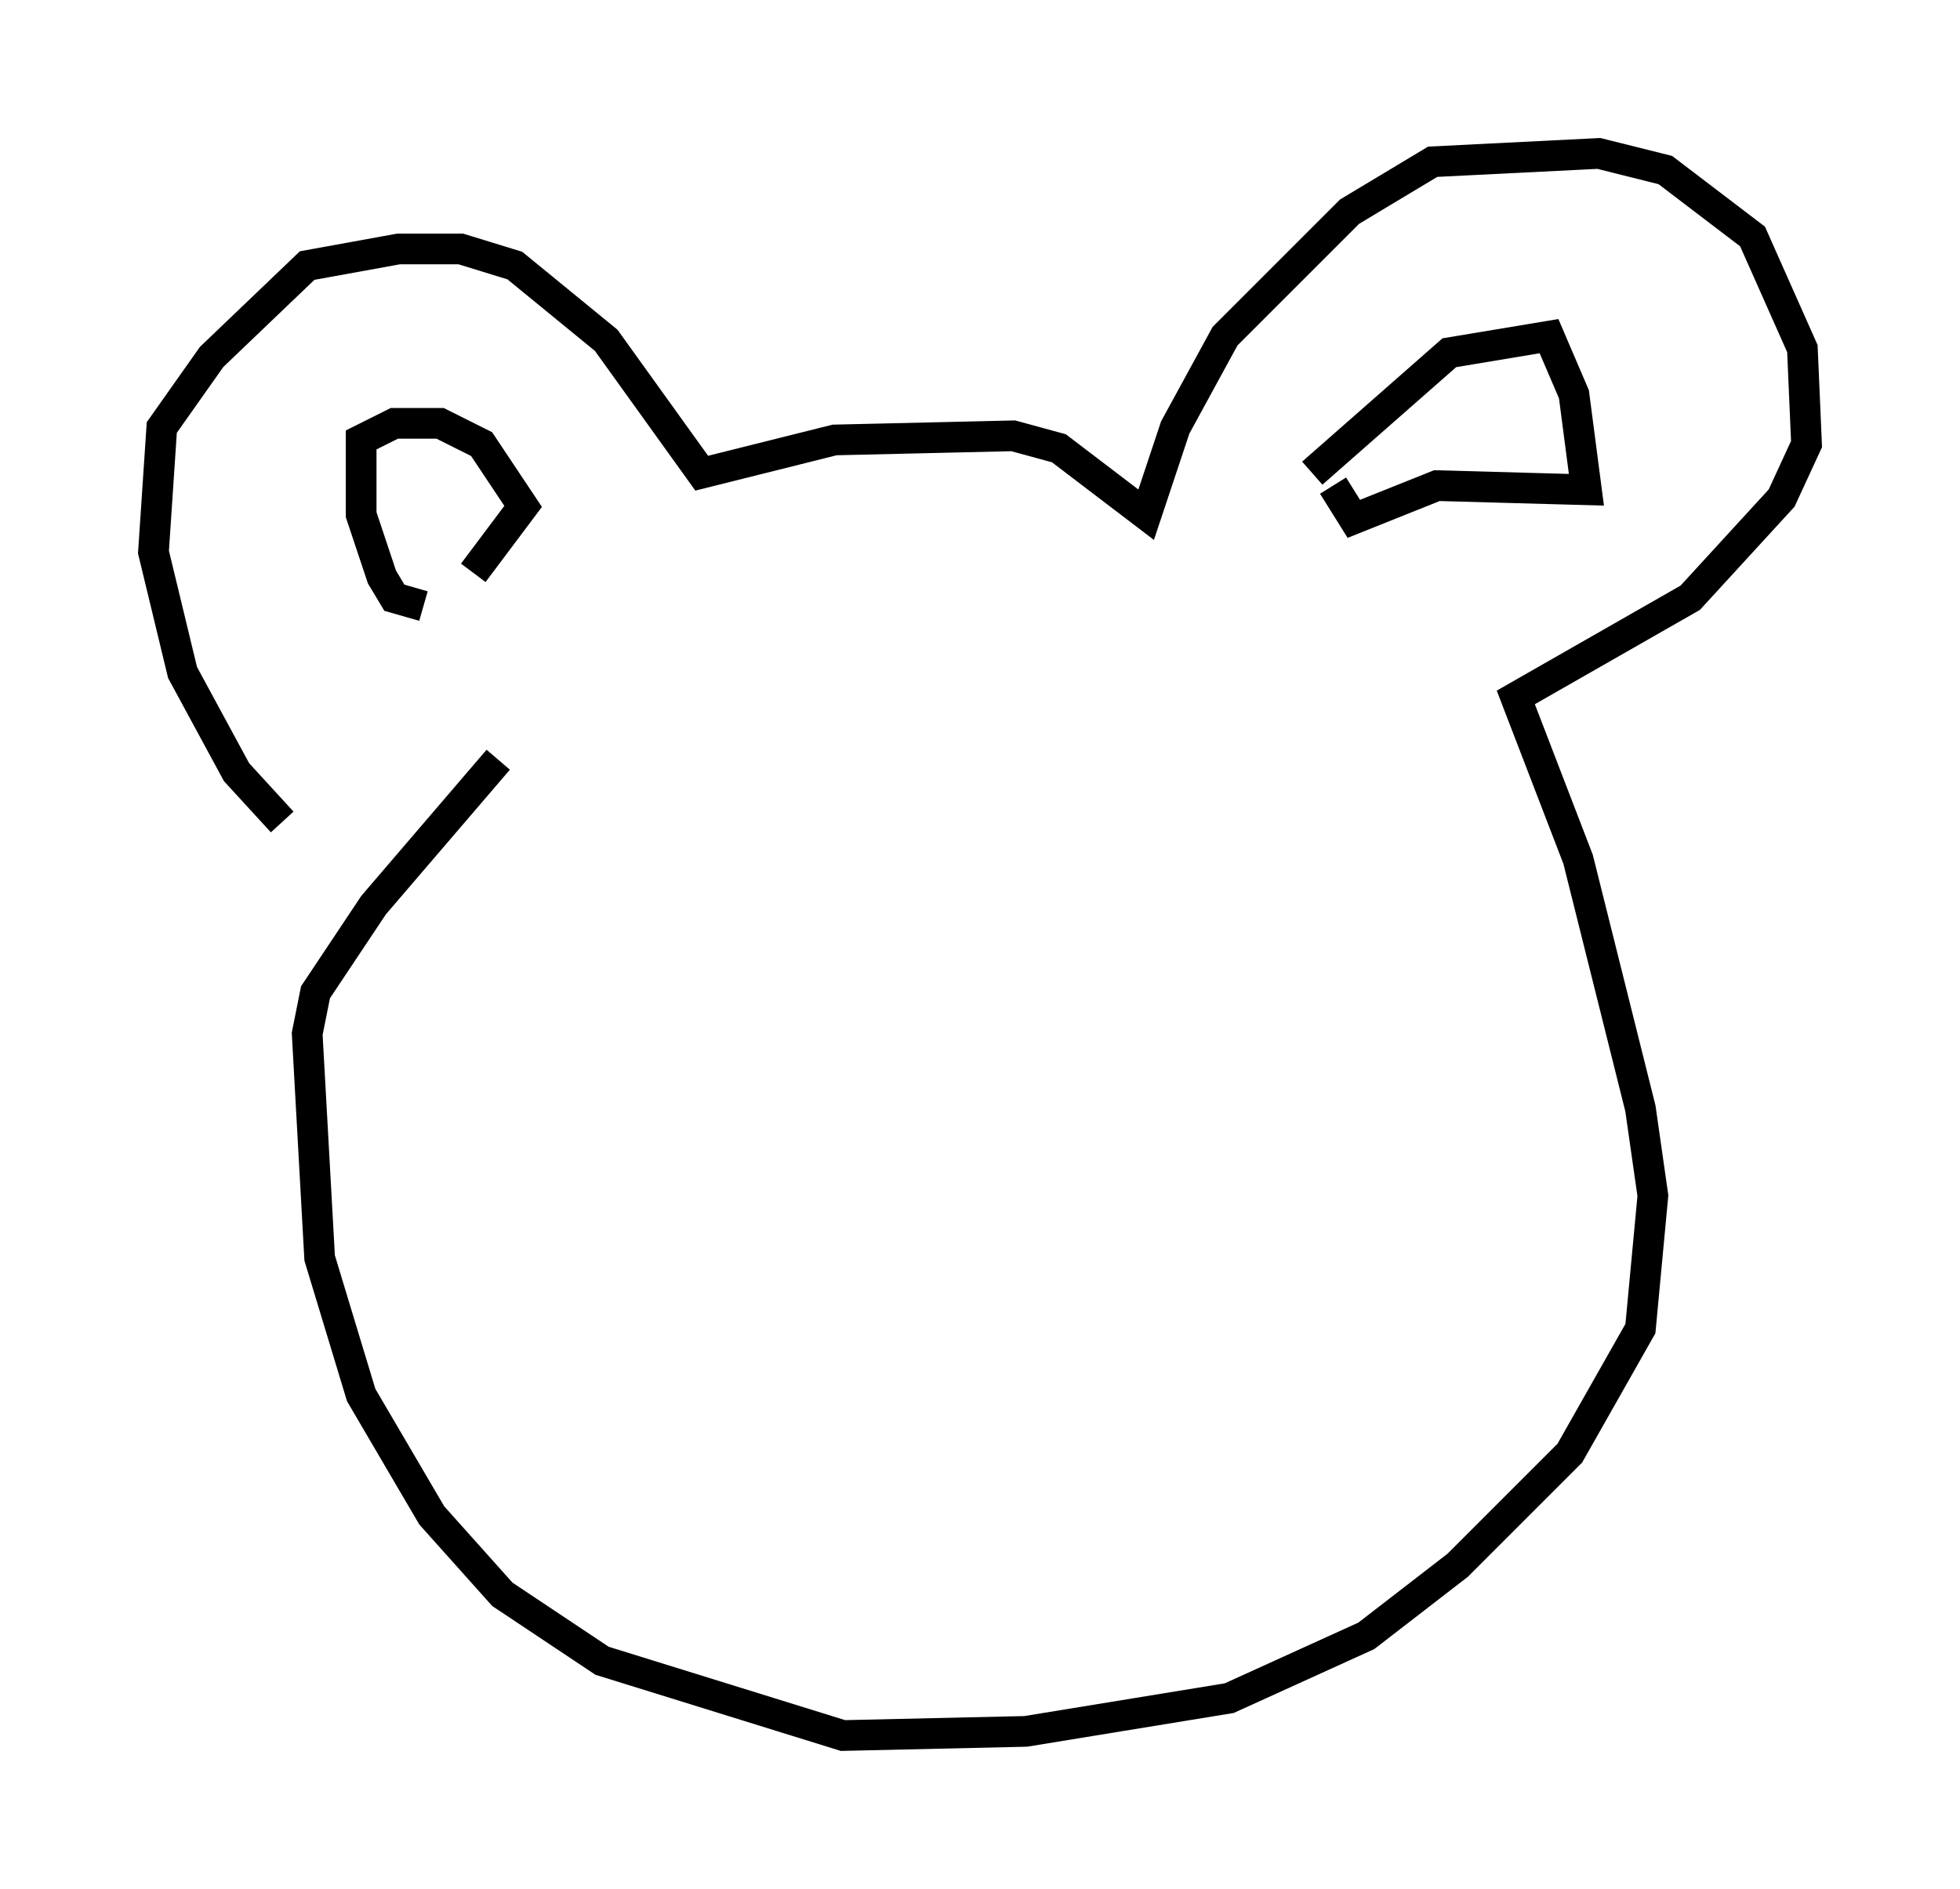 <?xml version="1.0" encoding="utf-8" ?>
<svg baseProfile="full" height="61.556" version="1.1" width="63.856" xmlns="http://www.w3.org/2000/svg" xmlns:ev="http://www.w3.org/2001/xml-events" xmlns:xlink="http://www.w3.org/1999/xlink"><defs /><rect fill="white" height="61.556" width="63.856" x="0" y="0" /><path d="M12.036, 26.38 m-2.842, 0.406 l-1.488, -1.624 -1.759, -3.248 l-0.947, -3.924 0.271, -4.059 l1.624, -2.3 3.112, -2.977 l2.977, -0.541 2.03, 0.0 l1.759, 0.541 2.977, 2.436 l3.112, 4.33 4.33, -1.083 l5.819, -0.135 1.488, 0.406 l2.842, 2.165 0.947, -2.842 l1.624, -2.977 4.059, -4.059 l2.706, -1.624 5.413, -0.271 l2.165, 0.541 2.842, 2.165 l1.624, 3.654 0.135, 3.112 l-0.812, 1.759 -2.977, 3.248 l-5.683, 3.248 2.03, 5.277 l2.03, 8.119 0.406, 2.842 l-0.406, 4.33 -2.3, 4.059 l-3.654, 3.654 -2.977, 2.3 l-4.465, 2.03 -6.631, 1.083 l-5.954, 0.135 -7.848, -2.436 l-3.248, -2.165 -2.3, -2.571 l-2.3, -3.924 -1.353, -4.465 l-0.406, -7.307 0.271, -1.353 l1.894, -2.842 4.059, -4.736 m-2.436, -5.007 l-0.947, -0.271 -0.406, -0.677 l-0.677, -2.03 0.0, -2.436 l1.083, -0.541 1.488, 0.0 l1.353, 0.677 1.353, 2.03 l-1.624, 2.165 m27.334, -3.248 l4.465, -3.924 3.248, -0.541 l0.812, 1.894 0.406, 3.112 l-4.871, -0.135 -2.706, 1.083 l-0.677, -1.083 " fill="none" stroke="black" stroke-width="1" /></svg>